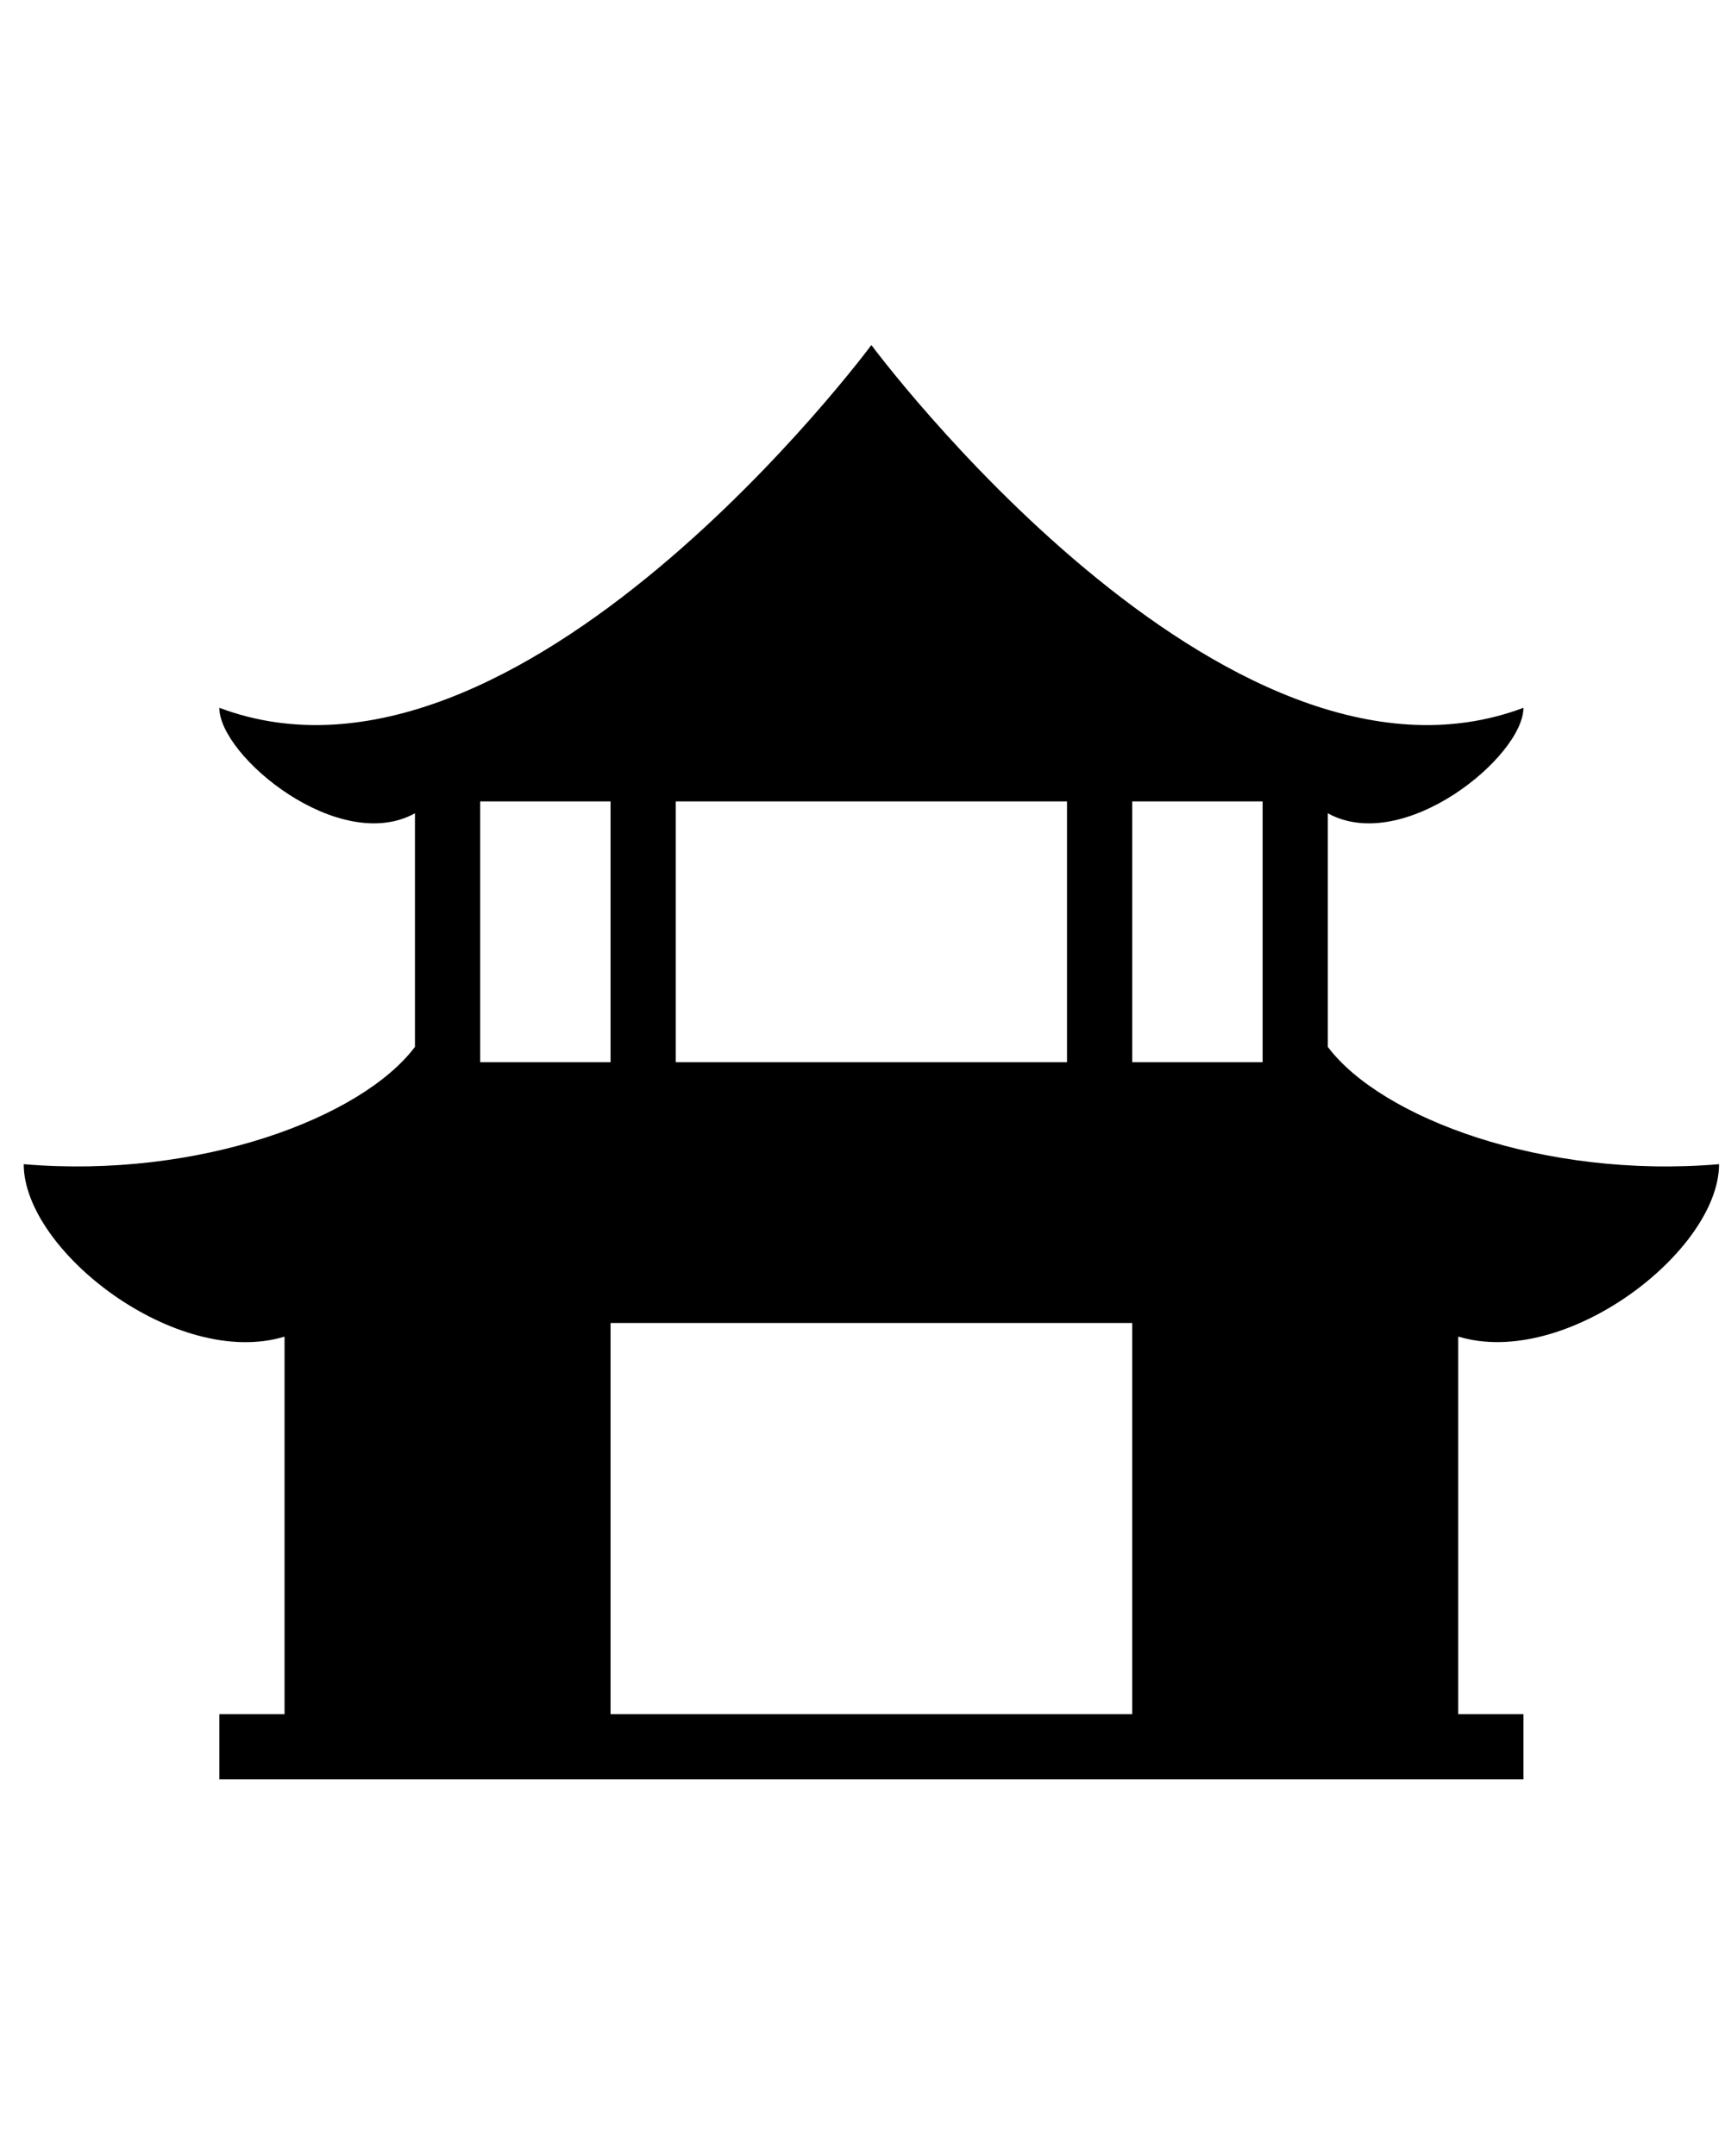 <?xml version="1.0" encoding="UTF-8" standalone="no"?>
<svg
   xmlns:dc="http://purl.org/dc/elements/1.1/"
   xmlns:cc="http://creativecommons.org/ns#"
   xmlns:rdf="http://www.w3.org/1999/02/22-rdf-syntax-ns#"
   xmlns:svg="http://www.w3.org/2000/svg"
   xmlns="http://www.w3.org/2000/svg"
   xmlns:sodipodi="http://sodipodi.sourceforge.net/DTD/sodipodi-0.dtd"
   xmlns:inkscape="http://www.inkscape.org/namespaces/inkscape"
   inkscape:version="1.0rc1 (09960d6f05, 2020-04-09)"
   sodipodi:docname="noun_Pagoda_446665.svg"
   id="svg18"
   y="0px"
   x="0px"
   version="1.1"
   viewBox="0 0 40 50">
  <defs
     id="defs22" />
  <sodipodi:namedview
     inkscape:current-layer="svg18"
     inkscape:window-maximized="1"
     inkscape:window-y="-8"
     inkscape:window-x="-8"
     inkscape:cy="25"
     inkscape:cx="20"
     inkscape:zoom="4.96"
     showgrid="false"
     id="namedview20"
     inkscape:window-height="988"
     inkscape:window-width="1680"
     inkscape:pageshadow="2"
     inkscape:pageopacity="0"
     guidetolerance="10"
     gridtolerance="10"
     objecttolerance="10"
     borderopacity="1"
     bordercolor="#666666"
     pagecolor="#ffffff" />
  <title
     id="title2">007-pagoda-temple-building-attraction-saigon</title>
  <desc
     id="desc4">Created with Sketch.</desc>
  <g
     transform="matrix(1.512,0,0,1.512,-10.034,-4.094)"
     id="g12"
     fill-rule="evenodd"
     fill="none"
     stroke-width="1"
     stroke="none">
    <g
       id="g10"
       fill="#000000"
       transform="translate(-680,-40)">
      <g
         id="g8"
         transform="translate(687,48)">
        <path
           inkscape:connector-curvature="0"
           id="path6"
           d="m 16,7 h -6 v 4 h 6 z m 1,0 h 2 v 4 H 17 Z M 9,7 H 7 v 4 h 2 z m 17,5.564 c -2.697,0.229 -5.182,-0.712 -6,-1.799 V 7.182 C 21.163,7.823 23,6.307 23,5.564 18.406,7.292 13,0 13,0 13,0 7.594,7.292 3,5.564 3,6.307 4.837,7.823 6,7.182 v 3.583 c -0.818,1.086 -3.303,2.028 -6,1.799 0,1.33 2.348,3.145 4,2.645 V 21 H 3 v 1 h 20 v -1 h -1 v -5.792 c 1.652,0.5 4,-1.315 4,-2.645 z M 9,15 h 8 v 6 H 9 Z" />
      </g>
    </g>
  </g>
</svg>

